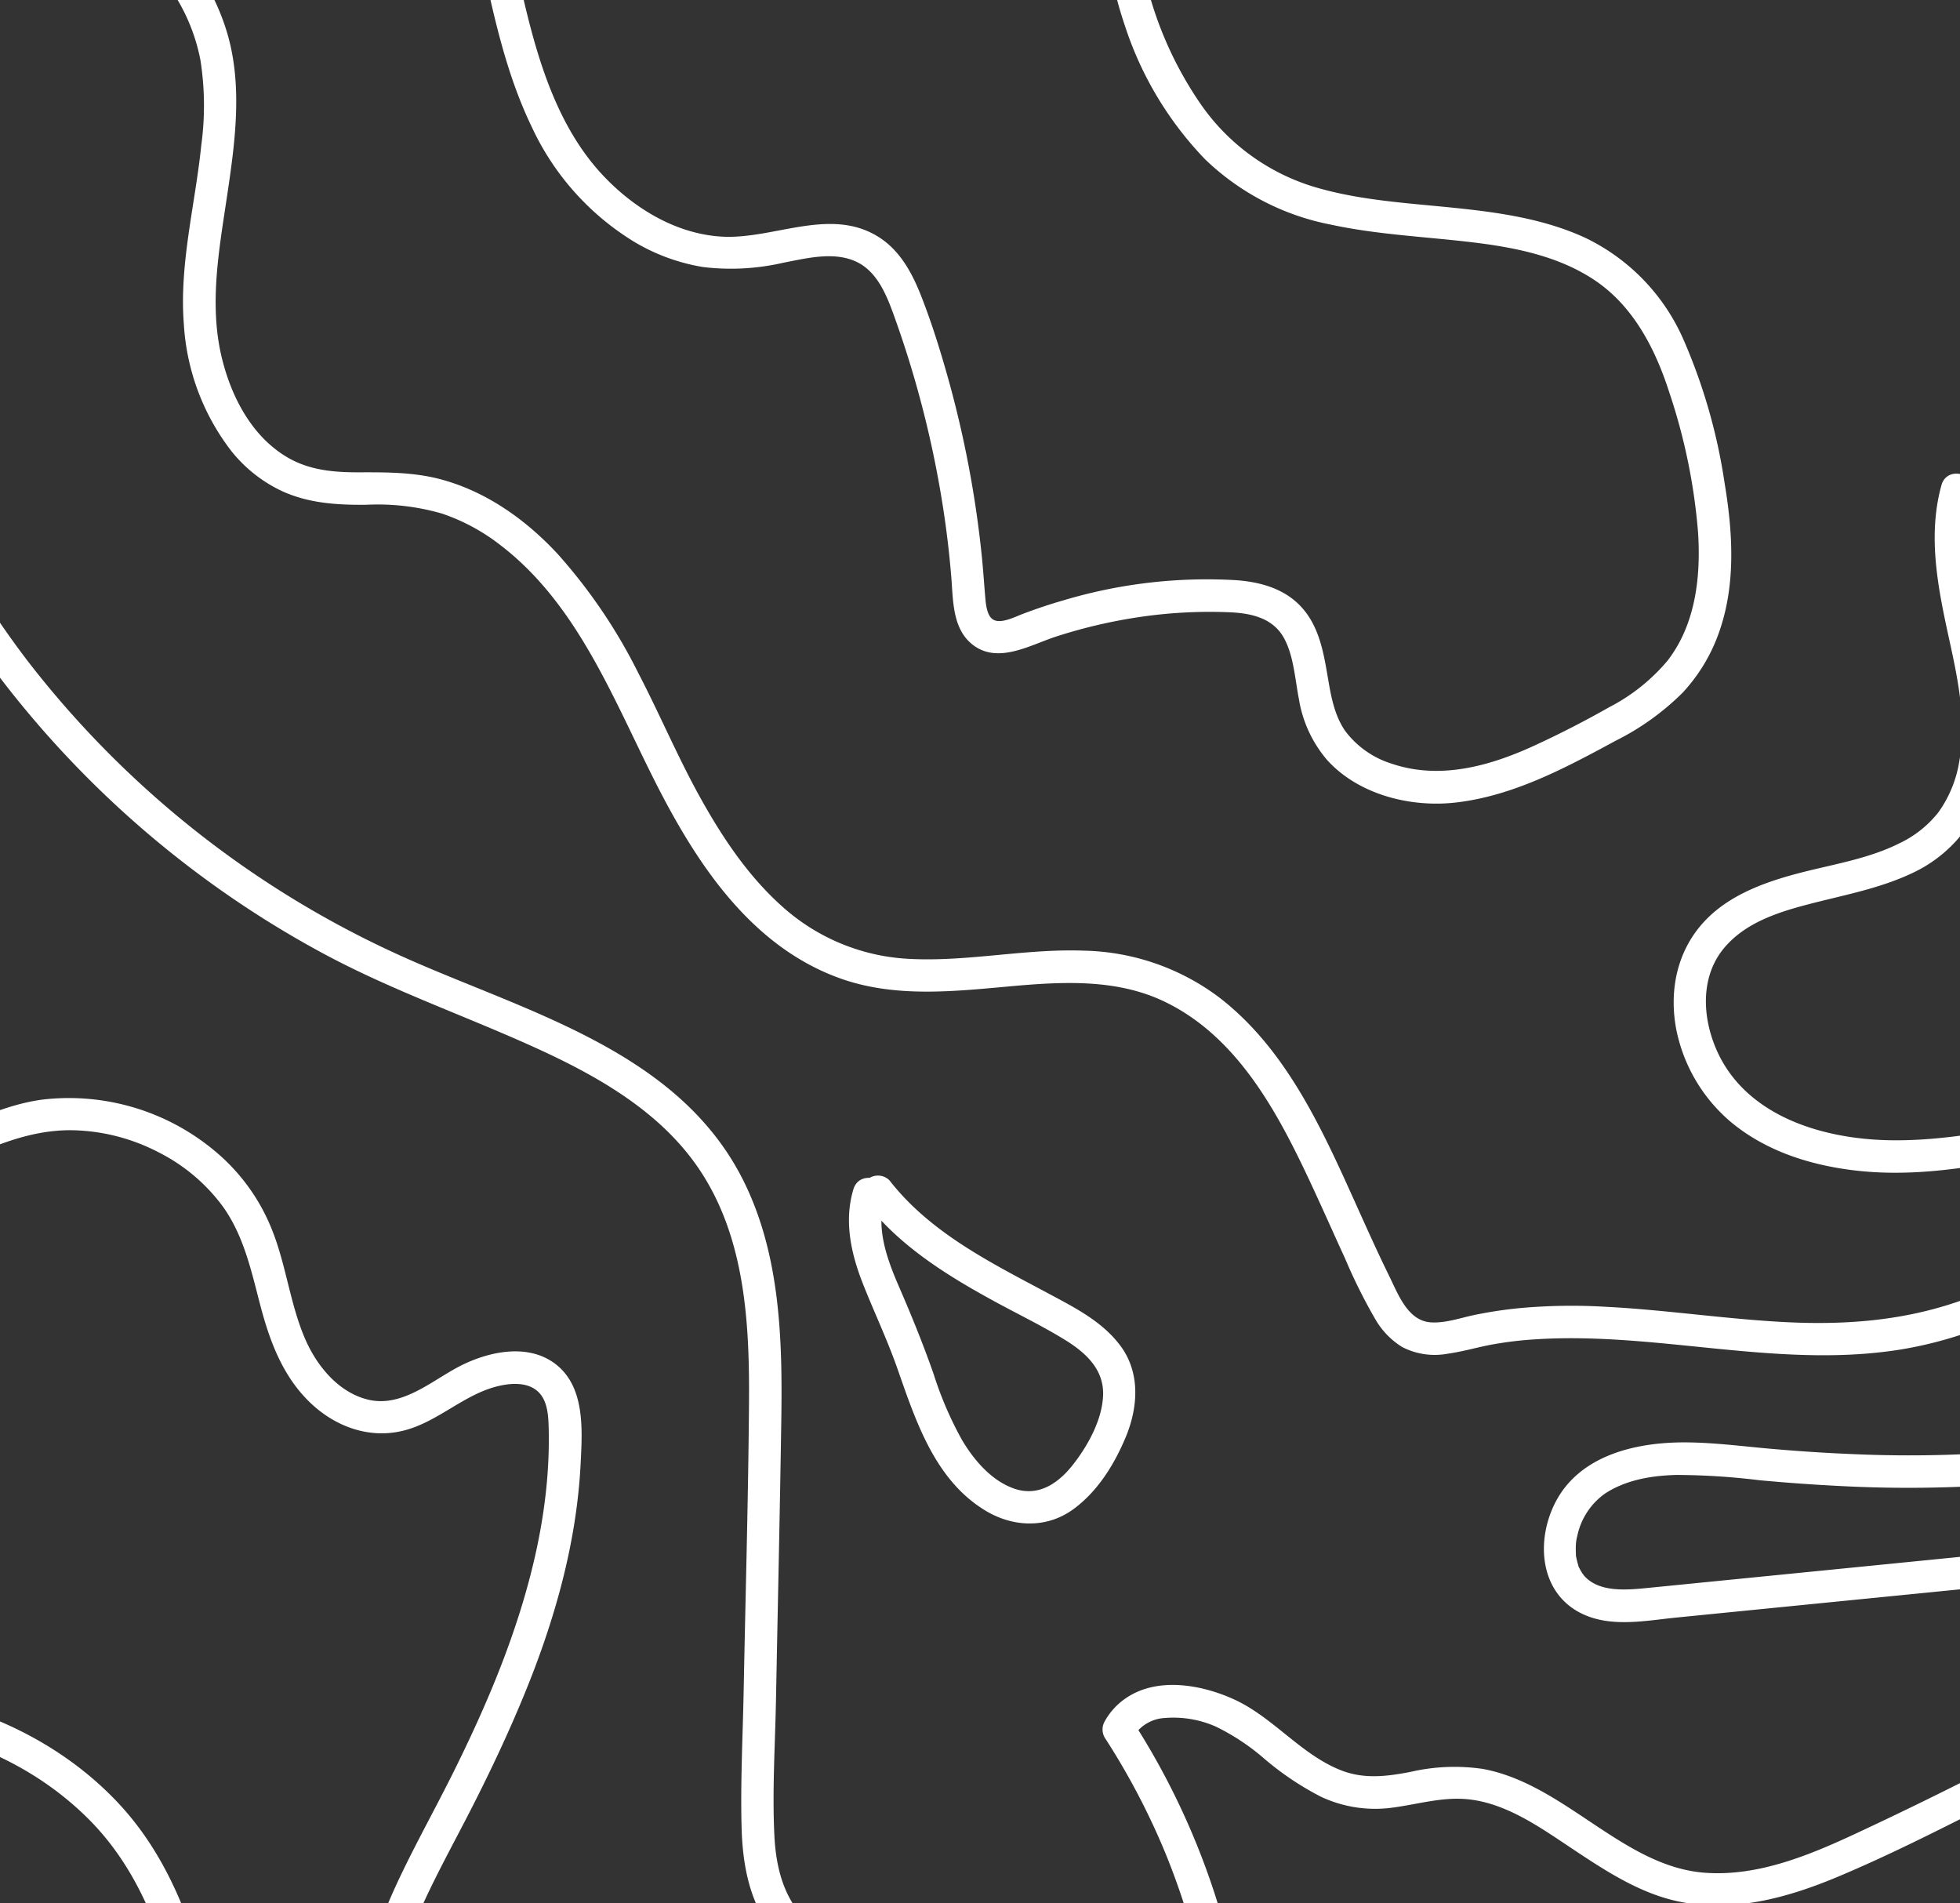 <svg xmlns="http://www.w3.org/2000/svg" xmlns:xlink="http://www.w3.org/1999/xlink" width="301.887" height="293.069" viewBox="0 0 301.887 293.069"><rect x="0" y="0" width="301.887" height="293.069" fill="#333333" stroke="none"/><defs><style>.a{fill:none;}.b{clip-path:url(#a);}.c{fill:#fff;}</style><clipPath id="a"><rect class="a" width="301.887" height="293.069" transform="translate(1715.52 785.416)"/></clipPath></defs><g transform="translate(-1715.52 -785.416)"><g class="b"><path class="c" d="M1727.2,775.589c6.7-.216,12.182,4.054,15.547,9.6a28.947,28.947,0,0,1,3.645,9.486,45.223,45.223,0,0,1,.129,13.113c-.928,9.114-3.4,18.267-2.688,27.483a35.391,35.391,0,0,0,7.364,19.664,21.862,21.862,0,0,0,7.8,6.134c4.128,1.873,8.489,2.125,12.966,2.084a35.514,35.514,0,0,1,11.65,1.363,30.49,30.49,0,0,1,8.913,4.8c11.56,8.807,17.089,22.824,23.356,35.406,6.394,12.839,14.814,26.234,28.965,31.341,8.395,3.029,17.378,2.056,26.065,1.269,8.031-.728,16.459-1.247,23.917,2.315,11.989,5.727,18.261,18.6,23.569,30.131,1.443,3.135,2.84,6.29,4.282,9.425a84.185,84.185,0,0,0,4.671,9.379,12.152,12.152,0,0,0,4.13,4.278,10.9,10.9,0,0,0,6.989,1.039c2.341-.322,4.611-1.007,6.934-1.432a56.69,56.69,0,0,1,6.39-.774c18.526-1.25,36.877,4.373,55.391,1.719,17.257-2.475,32.026-12.523,45.2-23.358,3.209-2.639,6.355-5.354,9.492-8.078a2.524,2.524,0,0,0,0-3.536,2.551,2.551,0,0,0-3.536,0c-12.529,10.88-25.695,22.229-41.69,27.581-8.438,2.824-17.152,3.456-25.995,3.014-9.262-.462-18.446-1.882-27.706-2.361a88.469,88.469,0,0,0-13.365.2,65.249,65.249,0,0,0-7.04,1.07c-2.161.458-4.371,1.253-6.608,1.124-3.59-.207-5.085-4.375-6.44-7.127-1.507-3.057-2.913-6.162-4.316-9.267-5.467-12.1-11.044-25.318-21.878-33.651a35.887,35.887,0,0,0-20.827-7.2c-8.908-.336-17.726,1.7-26.635,1.279a31.579,31.579,0,0,1-19.707-7.961c-5.292-4.685-9.262-10.611-12.681-16.747-3.516-6.308-6.309-12.966-9.639-19.367a82.922,82.922,0,0,0-12.392-18.289c-4.879-5.263-10.953-9.6-17.949-11.487-4.172-1.125-8.4-1.106-12.681-1.095-3.846.01-7.6-.317-10.97-2.286-5.5-3.213-8.665-9.3-10.133-15.337-1.973-8.106-.46-16.487.756-24.6,1.294-8.63,2.589-17.757-.183-26.241-2.2-6.733-6.556-13.233-12.9-16.67a19.969,19.969,0,0,0-10.16-2.437c-3.209.1-3.224,5.1,0,5"/><path class="c" d="M1789.9,780.109c1.815,8.456,3.724,16.95,7.493,24.789a40.867,40.867,0,0,0,15.679,17.68,30.123,30.123,0,0,0,10.742,3.963,35.843,35.843,0,0,0,12.336-.658c3.523-.676,7.72-1.765,11.163-.207,3.245,1.469,4.7,5.033,5.839,8.173a158.846,158.846,0,0,1,7.146,26.848q1.181,6.741,1.742,13.565c.3,3.674.15,8.161,3.475,10.578,3.884,2.824,8.794-.142,12.7-1.4a79.107,79.107,0,0,1,13.35-3.074,73.658,73.658,0,0,1,13.365-.655c3.381.149,6.722.9,8.406,4.068,1.454,2.735,1.642,6.194,2.235,9.228a19.142,19.142,0,0,0,4.333,9.426c4.8,5.334,12.787,7.357,19.727,6.588,8.893-.986,17.01-5.343,24.766-9.541a39.723,39.723,0,0,0,10.325-7.423,26.593,26.593,0,0,0,5.73-9.722c2.432-7.216,1.934-15.116.7-22.509a87.086,87.086,0,0,0-6.35-22.143,31.292,31.292,0,0,0-15.265-15.715c-6.615-3.006-13.843-3.928-21.006-4.643-7.042-.7-14.192-1.143-20.992-3.251a32.841,32.841,0,0,1-17.288-12.925,56.734,56.734,0,0,1-8.153-45.517,55.2,55.2,0,0,1,3.966-11,2.566,2.566,0,0,0-.9-3.421,2.523,2.523,0,0,0-3.42.9,62.36,62.36,0,0,0-2.946,47.315,53.493,53.493,0,0,0,12.285,20.472,38.42,38.42,0,0,0,19.461,10.121c7.12,1.532,14.424,1.843,21.637,2.7,6.495.771,13.193,2.075,18.748,5.711,6.092,3.988,9.507,10.612,11.684,17.362a90.371,90.371,0,0,1,4.445,21.574c.446,6.853-.359,14.168-4.681,19.777a29.129,29.129,0,0,1-9,7.186c-3.764,2.137-7.654,4.135-11.588,5.94-6.858,3.146-14.545,5.276-21.936,2.75a14.227,14.227,0,0,1-7.149-5.044c-1.826-2.652-2.262-5.9-2.8-9.01-.56-3.255-1.243-6.6-3.291-9.288-2.588-3.392-6.554-4.6-10.661-4.907a77.1,77.1,0,0,0-26.63,3.1q-3.233.93-6.378,2.133c-1.219.464-3.5,1.649-4.63.707-.808-.674-.956-2.3-1.048-3.392-.186-2.19-.329-4.382-.559-6.57a163.6,163.6,0,0,0-5.136-27c-1.193-4.259-2.514-8.518-4.127-12.639-1.418-3.623-3.3-7.174-6.722-9.274-7.427-4.557-16.073.465-23.974.025-7.187-.4-13.768-4.471-18.556-9.651-5.472-5.921-8.5-13.64-10.616-21.3-1.107-4-1.986-8.069-2.858-12.13-.674-3.145-5.5-1.814-4.821,1.329"/><path class="c" d="M2014.555,860.116c-2.163,7.771-.561,15.746,1.118,23.441,1.349,6.18,2.772,12.626,1.649,18.968a18.505,18.505,0,0,1-3.243,7.992,16.749,16.749,0,0,1-6,4.768c-4.875,2.452-10.45,3.266-15.679,4.653-5.324,1.413-10.851,3.442-14.618,7.656-3.991,4.464-5.163,10.4-4.107,16.2a25.1,25.1,0,0,0,8.585,14.535c5.333,4.379,12.02,6.5,18.785,7.321,15.113,1.838,29.618-3.607,44.49-5.074q2.958-.293,5.93-.346c3.214-.056,3.224-5.056,0-5-15.037.262-29.424,5.94-44.481,5.795-11.372-.109-24.268-4.188-27.914-16.194-1.376-4.534-1.146-9.679,2.03-13.449,3.246-3.854,8.217-5.465,12.954-6.7,5.385-1.408,10.9-2.394,15.97-4.79a21.27,21.27,0,0,0,11.344-12.864c2.131-6.655,1.391-13.915.018-20.639-1.663-8.14-4.314-16.655-2.009-24.936.865-3.1-3.958-4.429-4.821-1.329"/><path class="c" d="M1710.788,883.242a155.357,155.357,0,0,0,54.417,48.964c10.4,5.617,21.528,9.49,32.275,14.338,9.825,4.433,19.864,10.007,25.935,19.241,6.929,10.539,7.562,23.579,7.469,35.808-.113,14.71-.539,29.424-.82,44.131-.134,7.052-.513,14.148-.319,21.2.174,6.318,1.467,12.781,6.079,17.423,4.168,4.2,9.973,6.25,15.518,7.9,7.114,2.119,14.269,4.111,21.4,6.162l10.974,3.156c3.342.961,6.747,2.2,10.244,2.417,5.9.359,10.308-3.809,11.24-9.451.919-5.558-.546-10.971-2.2-16.246a114.777,114.777,0,0,0-8-19.225q-2.313-4.388-5.005-8.559v2.524a6.045,6.045,0,0,1,4.944-3.029,16.147,16.147,0,0,1,7.87,1.335,34.233,34.233,0,0,1,7.465,4.954,45.271,45.271,0,0,0,8.746,5.859,19.678,19.678,0,0,0,11.065,1.645c3.762-.5,7.441-1.623,11.271-1.3,5.941.507,11.2,4.224,16.005,7.425,5.366,3.57,10.961,7.326,17.427,8.485,8.229,1.476,16.366-.823,23.917-4,7.719-3.245,15.23-7.052,22.7-10.827q11.178-5.649,22.134-11.721Q2065.3,1039.8,2086.1,1026.1q2.628-1.732,5.241-3.491c1.86-1.251,1.408-4.924-1.262-4.658l-59.989,5.969q-30.12,3-60.238,5.993c-3.452.343-7.855.874-10.272-1.752a5.824,5.824,0,0,1-.789-1.229,1.381,1.381,0,0,1-.192-.5,11.369,11.369,0,0,1-.294-1.163,1.628,1.628,0,0,1-.057-.548c-.012-.323-.026-.644-.018-.967a7.035,7.035,0,0,1,.245-1.862,10.661,10.661,0,0,1,4.259-6.461c3.233-2.12,7.193-2.768,10.99-2.866a107.128,107.128,0,0,1,12.728.807q6.252.586,12.525.9a200.191,200.191,0,0,0,25.618-.3c16.645-1.337,33.287-5.166,47.965-13.354,1.785-.995,3.532-2.058,5.244-3.174,2.685-1.752.182-6.083-2.524-4.318-14.257,9.3-30.946,13.926-47.773,15.586a192.241,192.241,0,0,1-26.43.651c-4.328-.171-8.651-.459-12.966-.84s-8.6-.946-12.928-.972c-7.771-.047-16.673,2.018-20.31,9.667-2.943,6.19-1.945,14.256,5.059,17.046,4.35,1.732,9.386.7,13.886.255l15.618-1.554,30.986-3.083,61.973-6.167,7.684-.764q-.632-2.33-1.262-4.659-20.832,14.01-42.7,26.395c-14.592,8.26-29.5,16-44.7,23.081-7.239,3.372-15.129,6.655-23.281,6.063-6.508-.472-12.074-4.121-17.357-7.632-5.2-3.46-10.631-7.234-16.906-8.365a30.087,30.087,0,0,0-11.167.478c-3.676.7-7.171,1.13-10.734-.3-6.152-2.464-10.364-8.123-16.346-10.865-5.1-2.339-12.1-3.574-16.967-.009a10.272,10.272,0,0,0-2.98,3.365,2.509,2.509,0,0,0,0,2.524A109.583,109.583,0,0,1,1895,1070.76q1.866,4.564,3.323,9.283a52.988,52.988,0,0,1,2.006,7.862,17.109,17.109,0,0,1-.186,6.474,5.753,5.753,0,0,1-2.857,4.063c-2.474,1.277-5.8.151-8.415-.6q-5.368-1.542-10.736-3.087l-21.232-6.1c-5.394-1.551-11.227-2.9-15.808-6.321-4.559-3.4-6.028-8.739-6.3-14.189-.346-6.946.112-13.979.245-20.929.274-14.372.6-28.745.819-43.118.186-12.34-.154-25.22-5.676-36.53-10.294-21.083-35.356-26.666-54.812-35.818a151.439,151.439,0,0,1-55.243-44.089c-1.746-2.259-3.412-4.579-5.019-6.938-1.8-2.644-6.135-.145-4.317,2.524"/><path class="c" d="M1682.892,961.221c2.946,4.255,7.839,6.084,12.881,6.218,5.788.153,11.084-2.18,16.293-4.409,4.812-2.06,9.606-3.685,14.9-3.546a29.992,29.992,0,0,1,12.994,3.4,27.876,27.876,0,0,1,9.962,8.448c3.19,4.531,4.315,9.864,5.7,15.134,1.437,5.464,3.41,10.8,7.533,14.828,3.919,3.832,9.305,5.832,14.725,4.392,5.186-1.379,9.113-5.52,14.3-6.786,1.812-.442,4.008-.63,5.635.392,2.038,1.28,2.165,3.966,2.217,6.138.295,12.168-2.662,24.147-6.94,35.462-2.2,5.808-4.772,11.461-7.522,17.024-2.738,5.54-5.761,10.937-8.422,16.515-4.89,10.25-8.285,21.525-4.922,32.793,2.647,8.865,8.776,16.214,15.906,21.91,7.859,6.278,16.812,10.932,26.054,14.816q3.278,1.377,6.608,2.62v-4.821a57.412,57.412,0,0,1-39.916-3.515c-12.582-5.891-22.869-15.89-27.894-28.96-3.079-8.009-4.7-16.471-7.315-24.626-2.538-7.9-6.144-15.343-11.846-21.458-10.585-11.352-26.4-17.459-41.794-17.52-16.872-.066-33.233,6.729-46.157,17.354q-2.353,1.935-4.546,4.051c-2.326,2.233,1.212,5.766,3.535,3.536,11.577-11.115,26.935-18.787,43.08-19.817,14.933-.952,30.493,4.058,41.189,14.735,5.616,5.6,9.149,12.559,11.587,20.046,2.631,8.078,4.237,16.467,7.221,24.434a56.326,56.326,0,0,0,11.441,18.823,61.355,61.355,0,0,0,16.5,12.495,63.908,63.908,0,0,0,41.187,6.46c1.7-.323,3.389-.733,5.055-1.217,2.507-.727,2.232-3.984,0-4.821a124.808,124.808,0,0,1-25.843-12.8c-7.356-4.933-14.2-11.255-17.908-19.448a29.527,29.527,0,0,1-2.553-12.827c.141-5.767,1.944-11.418,4.245-16.663,2.443-5.567,5.42-10.876,8.177-16.289,2.876-5.647,5.579-11.381,7.991-17.243,4.67-11.35,8.1-23.32,8.721-35.633.271-5.386.741-12.292-4.344-15.7-4.358-2.918-10.406-1.418-14.669.879-4.124,2.222-8.588,6.12-13.621,4.966-4.6-1.053-7.982-5.178-9.783-9.336-2.333-5.384-2.926-11.35-5.1-16.795a30.287,30.287,0,0,0-8.489-11.9,35.02,35.02,0,0,0-26.807-8.209c-5.812.757-10.926,3.406-16.319,5.516-4.5,1.762-9.34,2.995-14.106,1.522a8.415,8.415,0,0,1-4.5-3.09,2.564,2.564,0,0,0-3.42-.9,2.522,2.522,0,0,0-.9,3.42"/><path class="c" d="M1848.972,970.721c5.12,6.589,12.355,11.082,19.579,15.036,3.628,1.985,7.381,3.787,10.908,5.949,3.2,1.961,6.106,4.531,5.964,8.583-.134,3.807-2.388,7.859-4.711,10.785-2.251,2.834-5.3,4.885-8.993,3.593-3.489-1.22-6.172-4.372-8.009-7.456a55,55,0,0,1-4.375-10.143c-1.582-4.52-3.355-8.9-5.262-13.292-1.885-4.342-3.715-9.152-2.283-13.887.933-3.087-3.891-4.406-4.822-1.329-1.492,4.934-.353,9.994,1.5,14.661,1.734,4.372,3.746,8.594,5.3,13.039,2.824,8.066,5.768,17.095,13.516,21.788,4.252,2.576,9.431,2.793,13.536-.192,3.747-2.725,6.345-6.918,8.1-11.144,1.888-4.555,2.267-9.851-.8-14-2.757-3.733-6.976-5.876-10.977-8.017-8.889-4.759-18.307-9.369-24.63-17.507a2.515,2.515,0,0,0-3.536,0,2.565,2.565,0,0,0,0,3.536"/></g></g></svg>